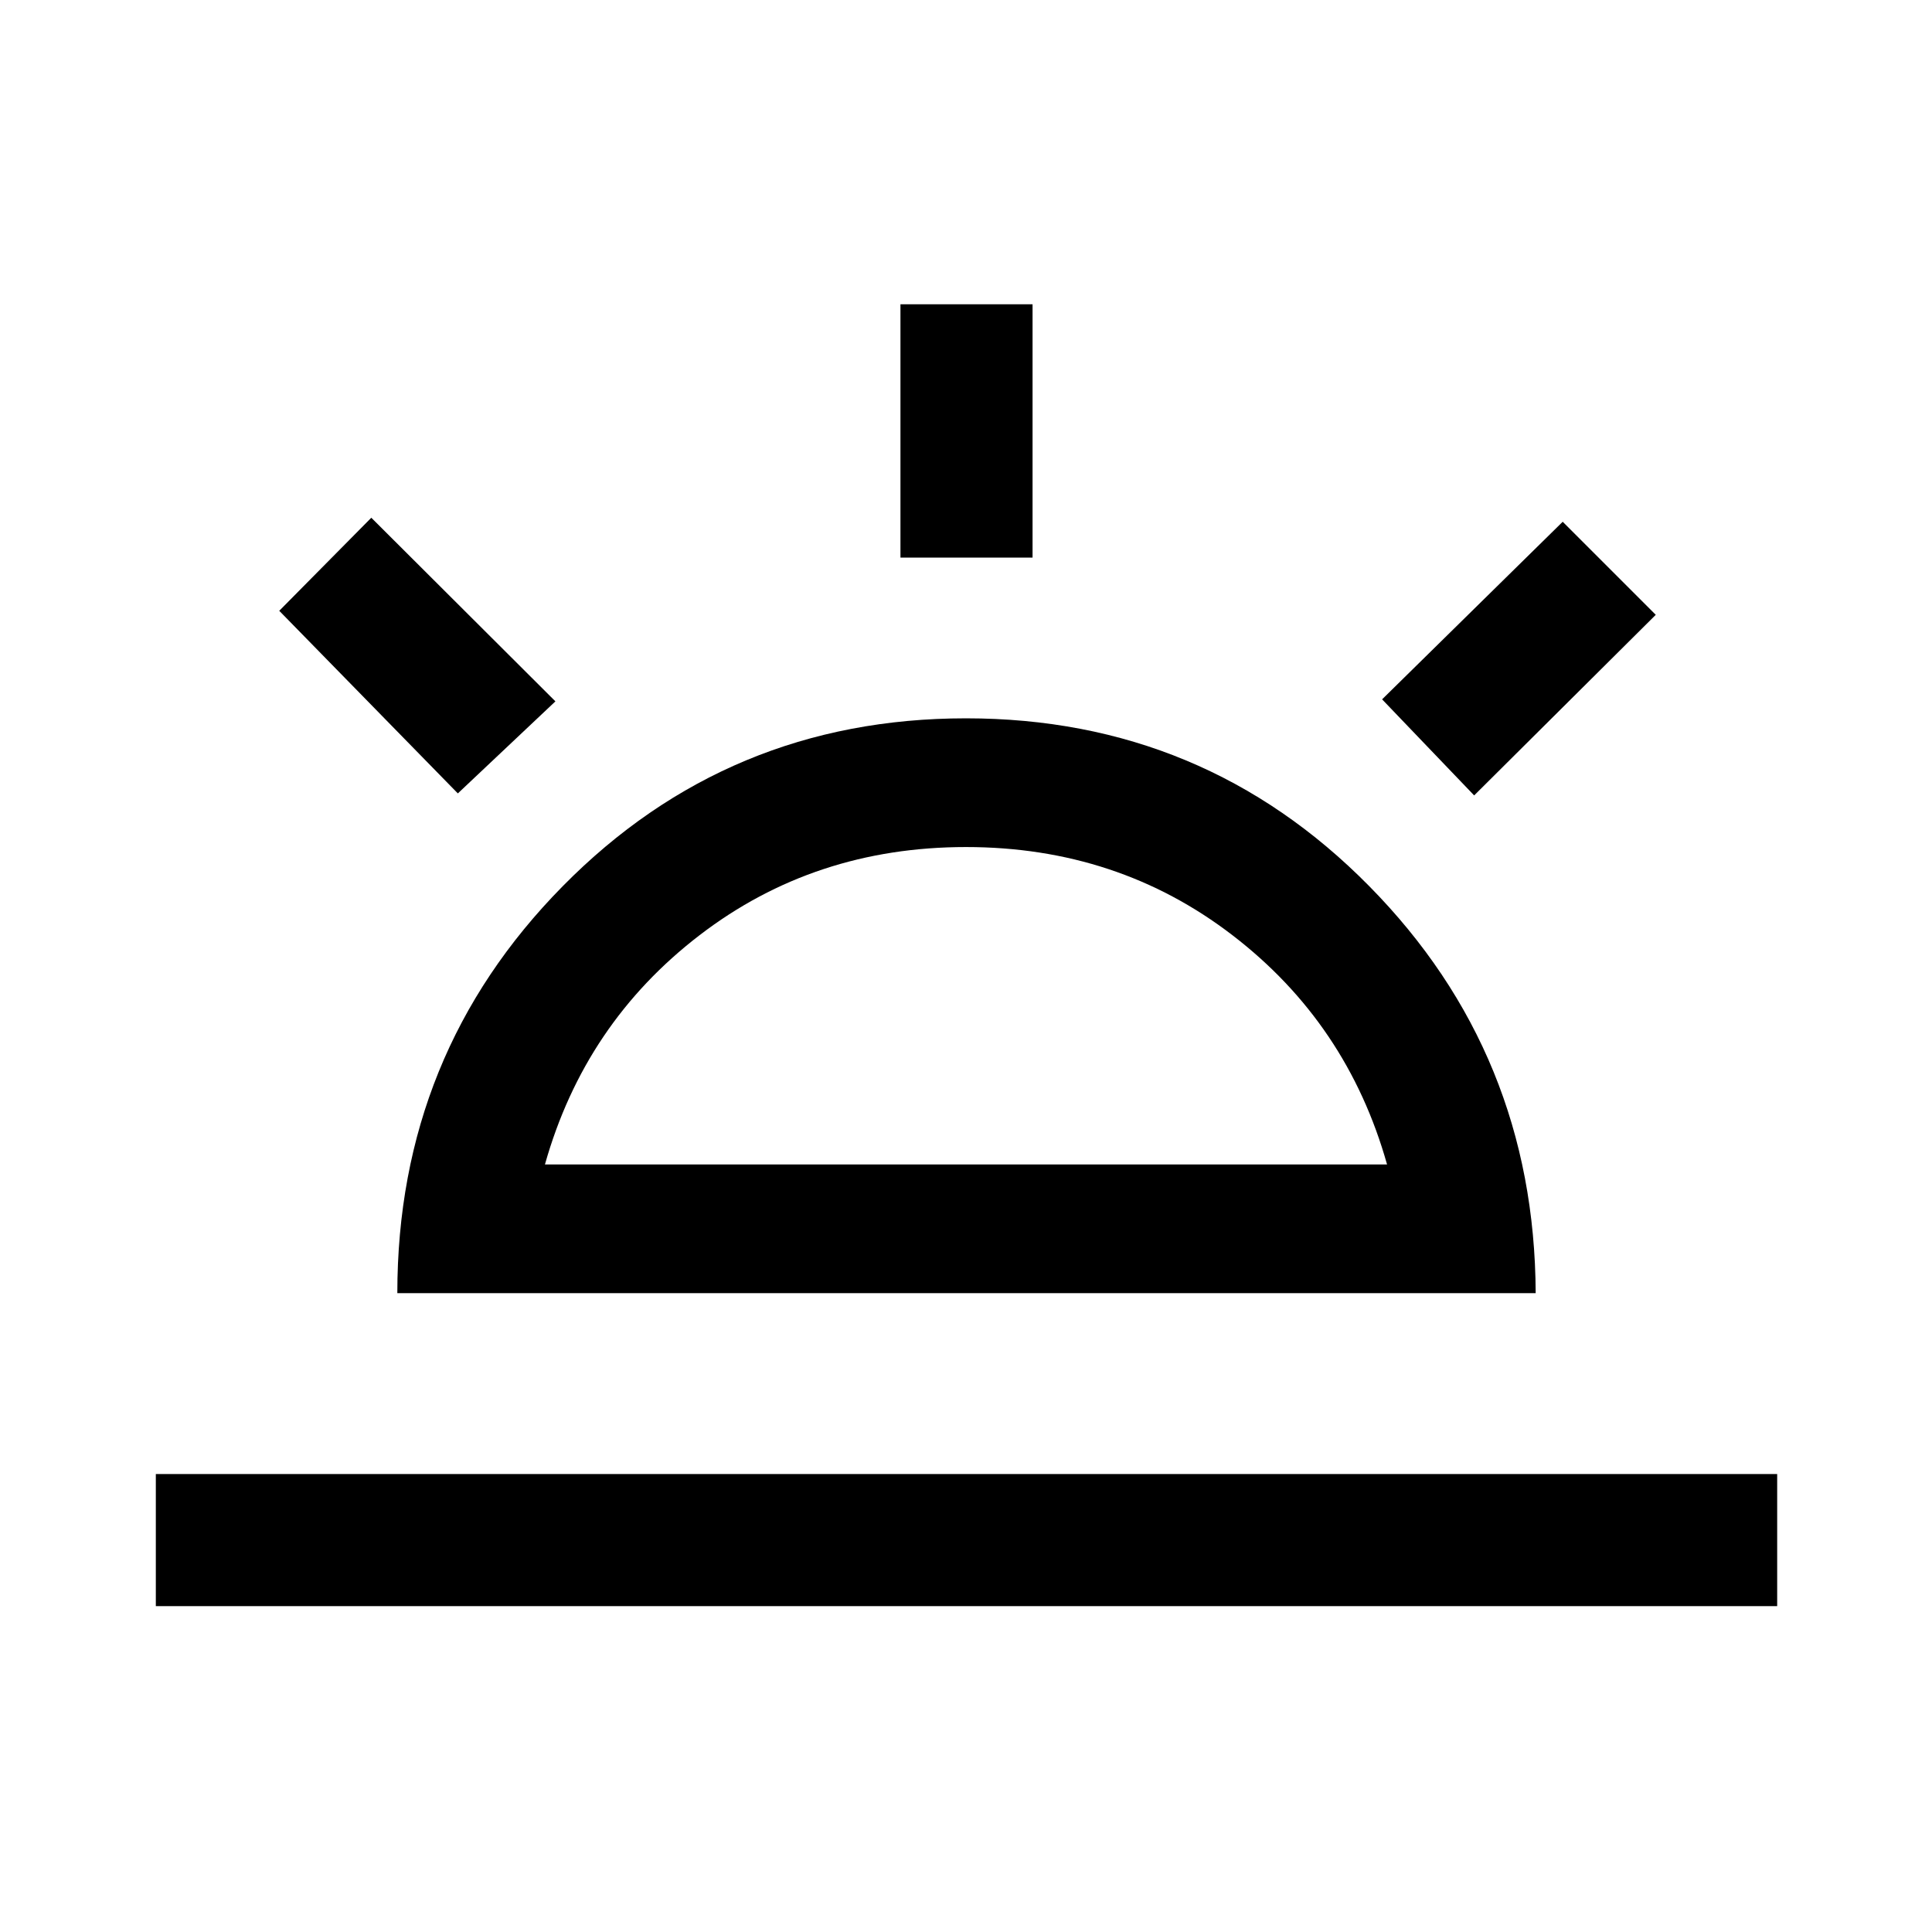 <svg xmlns="http://www.w3.org/2000/svg" height="48" viewBox="0 -960 960 960" width="48"><path d="m732.5-564.76-45.74-47.74 89.74-88.24 46.24 46.24-90.24 89.74ZM77.43-161.93v-65.64h805.64v65.64H77.43Zm370-521V-808.8h65.64v125.87h-65.64ZM227.5-565.76l-88.74-90.74 45.74-46.24 91.48 91.24-48.48 45.74Zm43.28 184.37h418.44q-19.74-70.09-76.81-113.9-57.06-43.82-132.41-43.82t-132.41 43.82q-57.07 43.81-76.81 113.9Zm-73.35 63.96q0-118.87 82.21-202.25 82.21-83.39 200.36-83.39 118.15 0 200.36 83.39 82.21 83.38 82.71 202.25H197.43ZM480-381.39Z"/></svg>